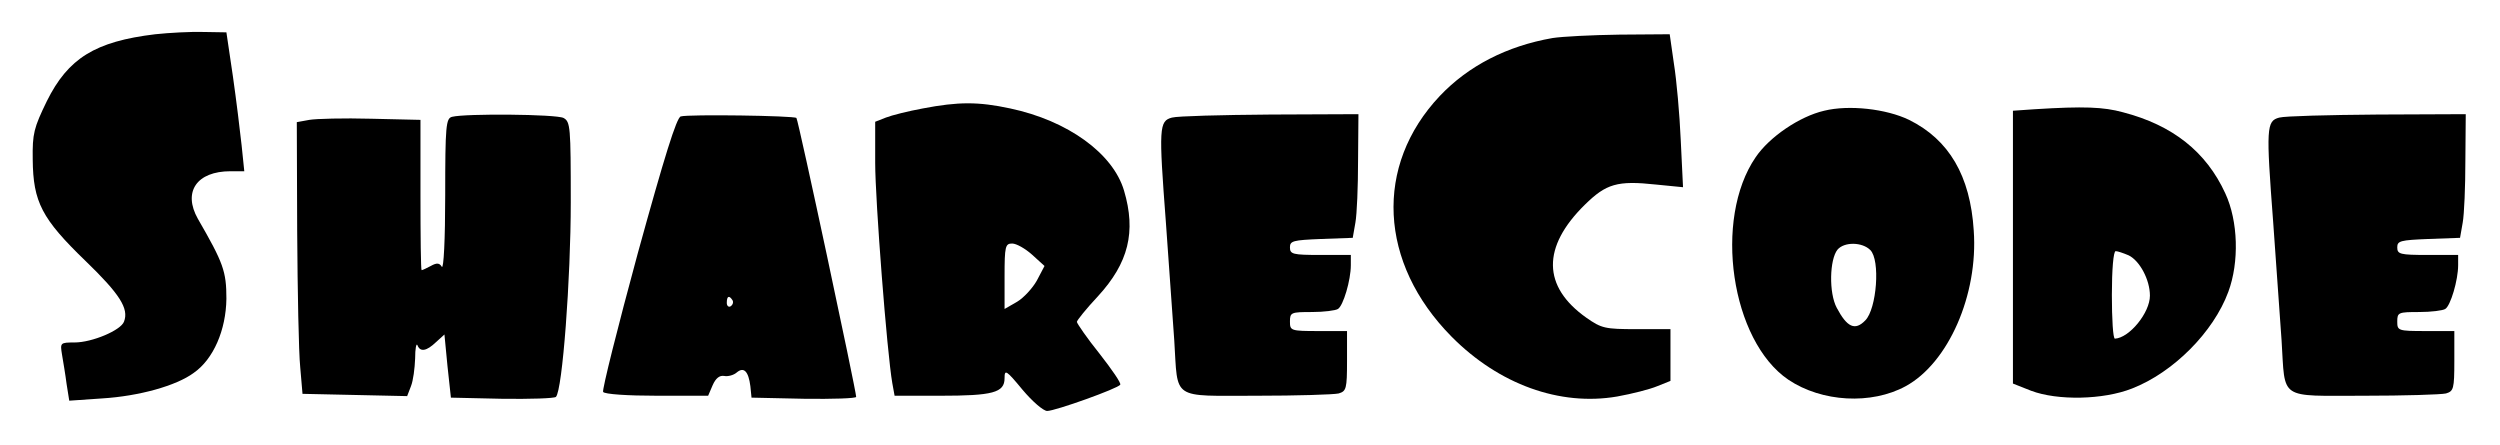<?xml version="1.0" standalone="no"?>
<!DOCTYPE svg PUBLIC "-//W3C//DTD SVG 20010904//EN"
 "http://www.w3.org/TR/2001/REC-SVG-20010904/DTD/svg10.dtd">
<svg version="1.0" xmlns="http://www.w3.org/2000/svg"
 width="657pt" height="117pt" viewBox="0 0 657 117"
 preserveAspectRatio="xMidYMid meet">

<g transform="translate(0,117) scale(0.1,-0.1)"
fill="#000000" stroke="none">
<path d="M408 1080 c-158 -19 -229 -63 -285 -176 -34 -70 -38 -85 -37 -153 1
-112 24 -156 139 -267 90 -87 114 -125 101 -159 -8 -23 -84 -55 -130 -55 -38
0 -38 -1 -33 -32 3 -18 9 -53 12 -77 l7 -44 87 6 c96 6 194 33 240 67 52 36
85 113 86 195 0 72 -8 94 -75 210 -40 71 -3 125 86 125 l36 0 -7 68 c-4 37
-14 119 -23 182 l-17 115 -60 1 c-33 1 -90 -2 -127 -6z"/>
<path d="M4080 1070 c-120 -21 -221 -73 -296 -152 -173 -183 -161 -439 31
-633 124 -125 284 -183 435 -157 39 7 86 19 105 27 l35 14 0 68 0 68 -89 0
c-83 0 -92 2 -132 30 -116 82 -117 186 -4 297 56 55 85 64 187 53 l71 -7 -6
124 c-3 68 -11 158 -18 201 l-11 77 -132 -1 c-72 -1 -151 -5 -176 -9z"/>
<path d="M2425 885 c-38 -7 -82 -18 -97 -24 l-28 -11 0 -108 c0 -98 31 -499
45 -579 l6 -33 119 0 c139 0 170 8 170 46 0 24 4 22 47 -30 26 -31 55 -56 65
-56 21 0 186 59 192 69 3 4 -22 40 -54 81 -33 41 -59 79 -60 84 0 4 25 35 55
67 81 88 101 170 69 278 -29 98 -148 184 -299 216 -84 18 -136 18 -230 0z
m287 -384 l33 -30 -20 -38 c-11 -20 -35 -46 -52 -56 l-33 -19 0 86 c0 79 2 86
20 86 11 0 34 -13 52 -29z"/>
<path d="M4794 879 c-65 -15 -144 -69 -180 -122 -112 -163 -65 -483 86 -585
88 -59 218 -66 308 -17 112 61 191 240 179 409 -9 144 -65 239 -170 291 -60
29 -158 40 -223 24z m121 -366 c27 -26 17 -155 -13 -185 -27 -28 -48 -18 -75
33 -21 39 -19 127 2 153 18 21 65 20 86 -1z"/>
<path d="M5348 883 l-58 -4 0 -359 0 -358 48 -19 c69 -26 189 -24 265 6 108
42 214 148 253 254 29 78 26 186 -8 259 -50 109 -138 179 -269 213 -51 14
-103 16 -231 8z m246 -384 c29 -14 56 -64 56 -106 0 -45 -54 -111 -92 -113 -5
0 -8 52 -8 115 0 66 4 115 10 115 5 0 20 -5 34 -11z"/>
<path d="M1188 863 c-16 -4 -18 -23 -18 -206 0 -116 -4 -196 -9 -188 -6 10
-13 11 -29 2 -11 -6 -22 -11 -24 -11 -2 0 -3 89 -3 197 l0 198 -130 3 c-71 2
-145 0 -162 -3 l-33 -6 1 -287 c1 -158 4 -318 8 -357 l6 -70 138 -3 137 -3 10
26 c6 15 10 47 11 73 0 26 3 41 6 35 7 -19 24 -16 49 8 l22 20 8 -83 9 -83
134 -3 c74 -1 138 1 142 5 17 17 39 310 39 512 0 198 -1 211 -19 221 -19 10
-258 12 -293 3z"/>
<path d="M1789 864 c-11 -3 -43 -106 -113 -360 -53 -195 -94 -359 -91 -364 4
-6 64 -10 141 -10 l135 0 12 28 c8 18 18 26 30 24 10 -2 25 2 33 9 19 16 31 3
36 -36 l3 -30 138 -3 c75 -1 137 1 137 5 0 16 -152 728 -157 733 -6 6 -284 10
-304 4z m136 -483 c3 -5 1 -12 -5 -16 -5 -3 -10 1 -10 9 0 18 6 21 15 7z"/>
<path d="M3080 861 c-34 -9 -35 -26 -16 -276 8 -115 18 -255 22 -310 10 -158
-10 -145 216 -145 106 0 203 3 216 6 20 6 22 12 22 85 l0 79 -75 0 c-73 0 -75
1 -75 25 0 24 3 25 58 25 31 0 62 4 68 8 14 8 34 76 34 115 l0 27 -80 0 c-73
0 -80 2 -80 20 0 17 8 19 82 22 l83 3 7 40 c4 22 7 95 7 163 l1 122 -232 -1
c-128 -1 -244 -4 -258 -8z"/>
<path d="M5990 861 c-34 -9 -35 -26 -16 -276 8 -115 18 -255 22 -310 10 -158
-10 -145 216 -145 106 0 203 3 216 6 20 6 22 12 22 85 l0 79 -75 0 c-73 0 -75
1 -75 25 0 24 3 25 58 25 31 0 62 4 68 8 14 8 34 76 34 115 l0 27 -80 0 c-73
0 -80 2 -80 20 0 17 8 19 82 22 l83 3 7 40 c4 22 7 95 7 163 l1 122 -232 -1
c-128 -1 -244 -4 -258 -8z"/>
</g>
</svg>
